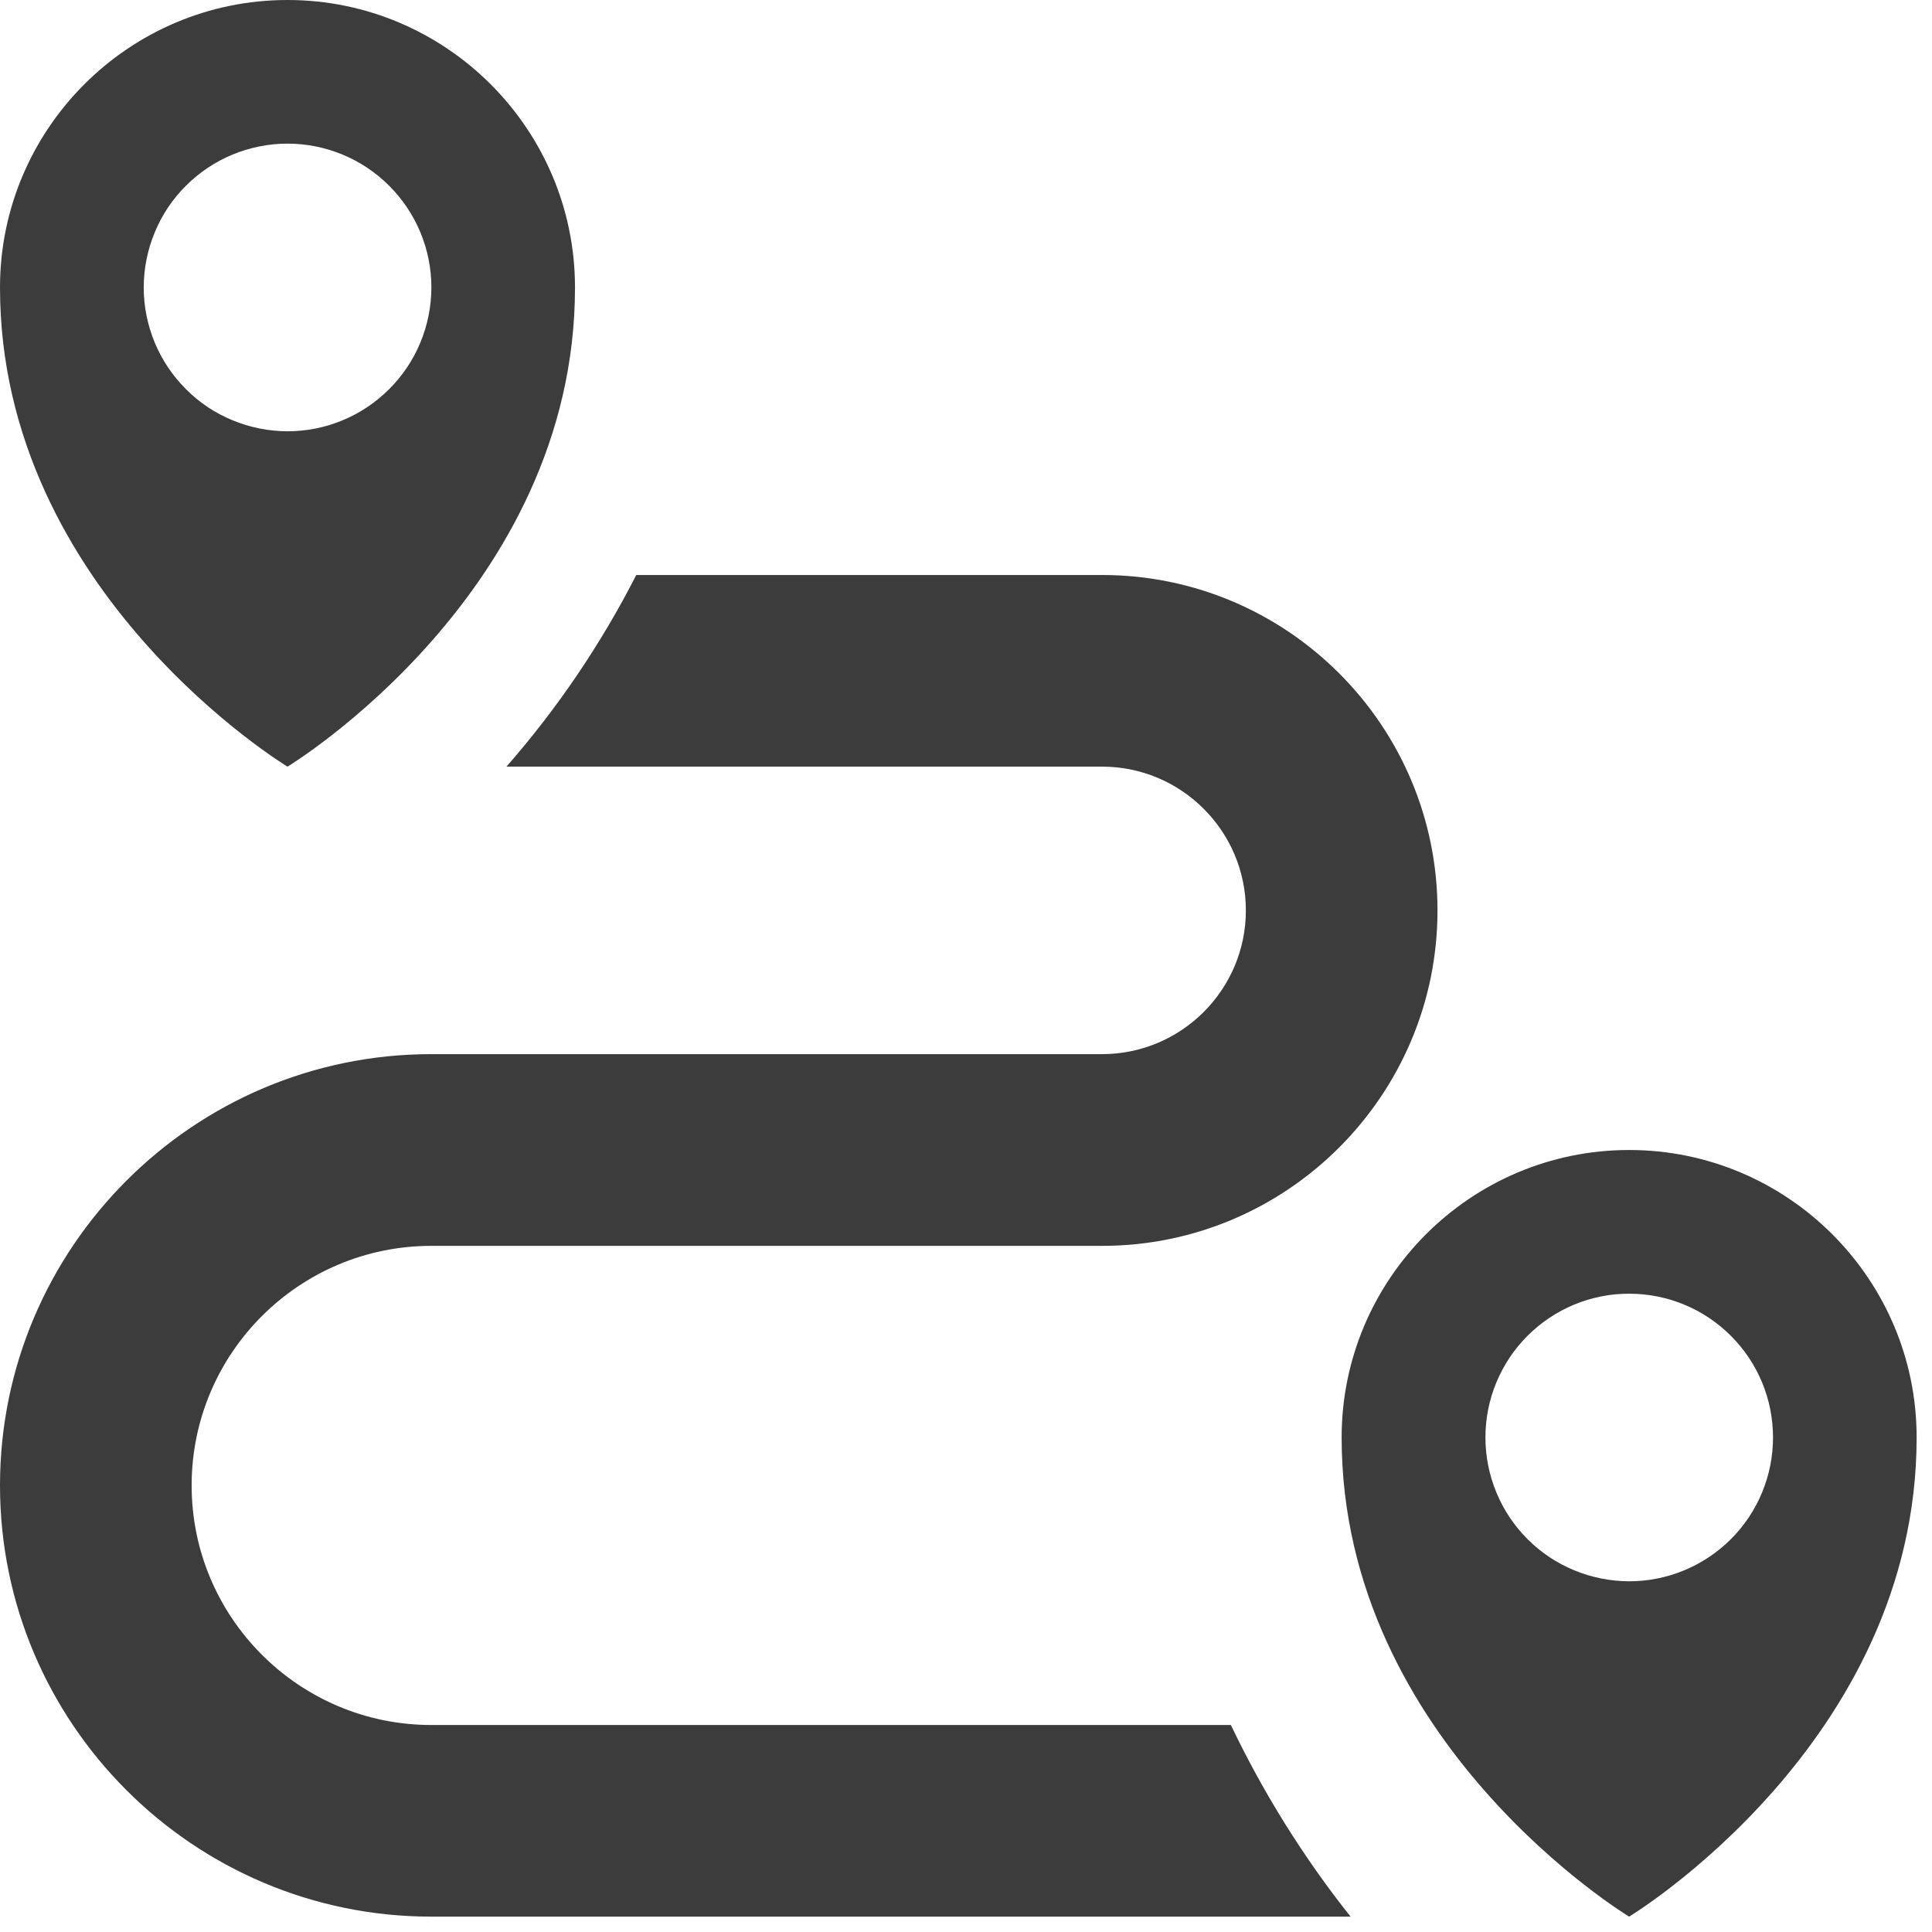 <svg width="21" height="21" viewBox="0 0 21 21" fill="none" xmlns="http://www.w3.org/2000/svg">
  <g id="6db820b6fe3e2b73ea5b7ab1c4891a33">
    <path d="M13.379 18.75H4.688C3.251 18.75 2.083 17.582 2.083 16.146C2.083 14.709 3.251 13.542 4.688 13.542H11.979C13.99 13.542 15.625 11.906 15.625 9.896C15.625 7.885 13.99 6.25 11.979 6.25H6.916C6.533 7 6.059 7.7 5.505 8.333H11.979C12.841 8.333 13.542 9.034 13.542 9.896C13.542 10.757 12.841 11.458 11.979 11.458H4.688C2.103 11.458 0 13.562 0 16.146C0 18.73 2.103 20.833 4.688 20.833H14.68C14.169 20.19 13.733 19.491 13.379 18.75ZM3.125 0C1.402 0 0 1.402 0 3.125C0 6.446 3.125 8.333 3.125 8.333C3.125 8.333 6.25 6.445 6.25 3.125C6.25 1.402 4.848 0 3.125 0ZM3.125 4.688C2.92 4.687 2.717 4.647 2.527 4.568C2.337 4.49 2.165 4.375 2.02 4.229C1.875 4.084 1.76 3.912 1.681 3.722C1.603 3.532 1.562 3.329 1.562 3.124C1.563 2.919 1.603 2.715 1.682 2.526C1.76 2.336 1.875 2.164 2.021 2.019C2.166 1.874 2.338 1.759 2.528 1.68C2.718 1.602 2.921 1.561 3.126 1.561C3.541 1.562 3.938 1.726 4.231 2.02C4.524 2.313 4.689 2.71 4.689 3.125C4.688 3.54 4.524 3.937 4.23 4.23C3.937 4.523 3.54 4.688 3.125 4.688Z" fill="#3C3C3C"></path>
    <path d="M17.708 12.5C15.985 12.5 14.583 13.902 14.583 15.625C14.583 18.946 17.708 20.833 17.708 20.833C17.708 20.833 20.833 18.945 20.833 15.625C20.833 13.902 19.431 12.5 17.708 12.5ZM17.708 17.188C17.503 17.187 17.3 17.147 17.11 17.068C16.921 16.99 16.748 16.875 16.603 16.729C16.458 16.584 16.343 16.412 16.265 16.222C16.186 16.032 16.146 15.829 16.146 15.624C16.146 15.419 16.186 15.216 16.265 15.026C16.344 14.836 16.459 14.664 16.604 14.519C16.749 14.374 16.922 14.259 17.111 14.18C17.301 14.102 17.504 14.061 17.709 14.062C18.124 14.062 18.521 14.226 18.814 14.52C19.108 14.813 19.272 15.21 19.272 15.625C19.272 16.04 19.107 16.437 18.814 16.73C18.52 17.023 18.123 17.188 17.708 17.188Z" fill="#3C3C3C"></path>
  </g>
</svg>